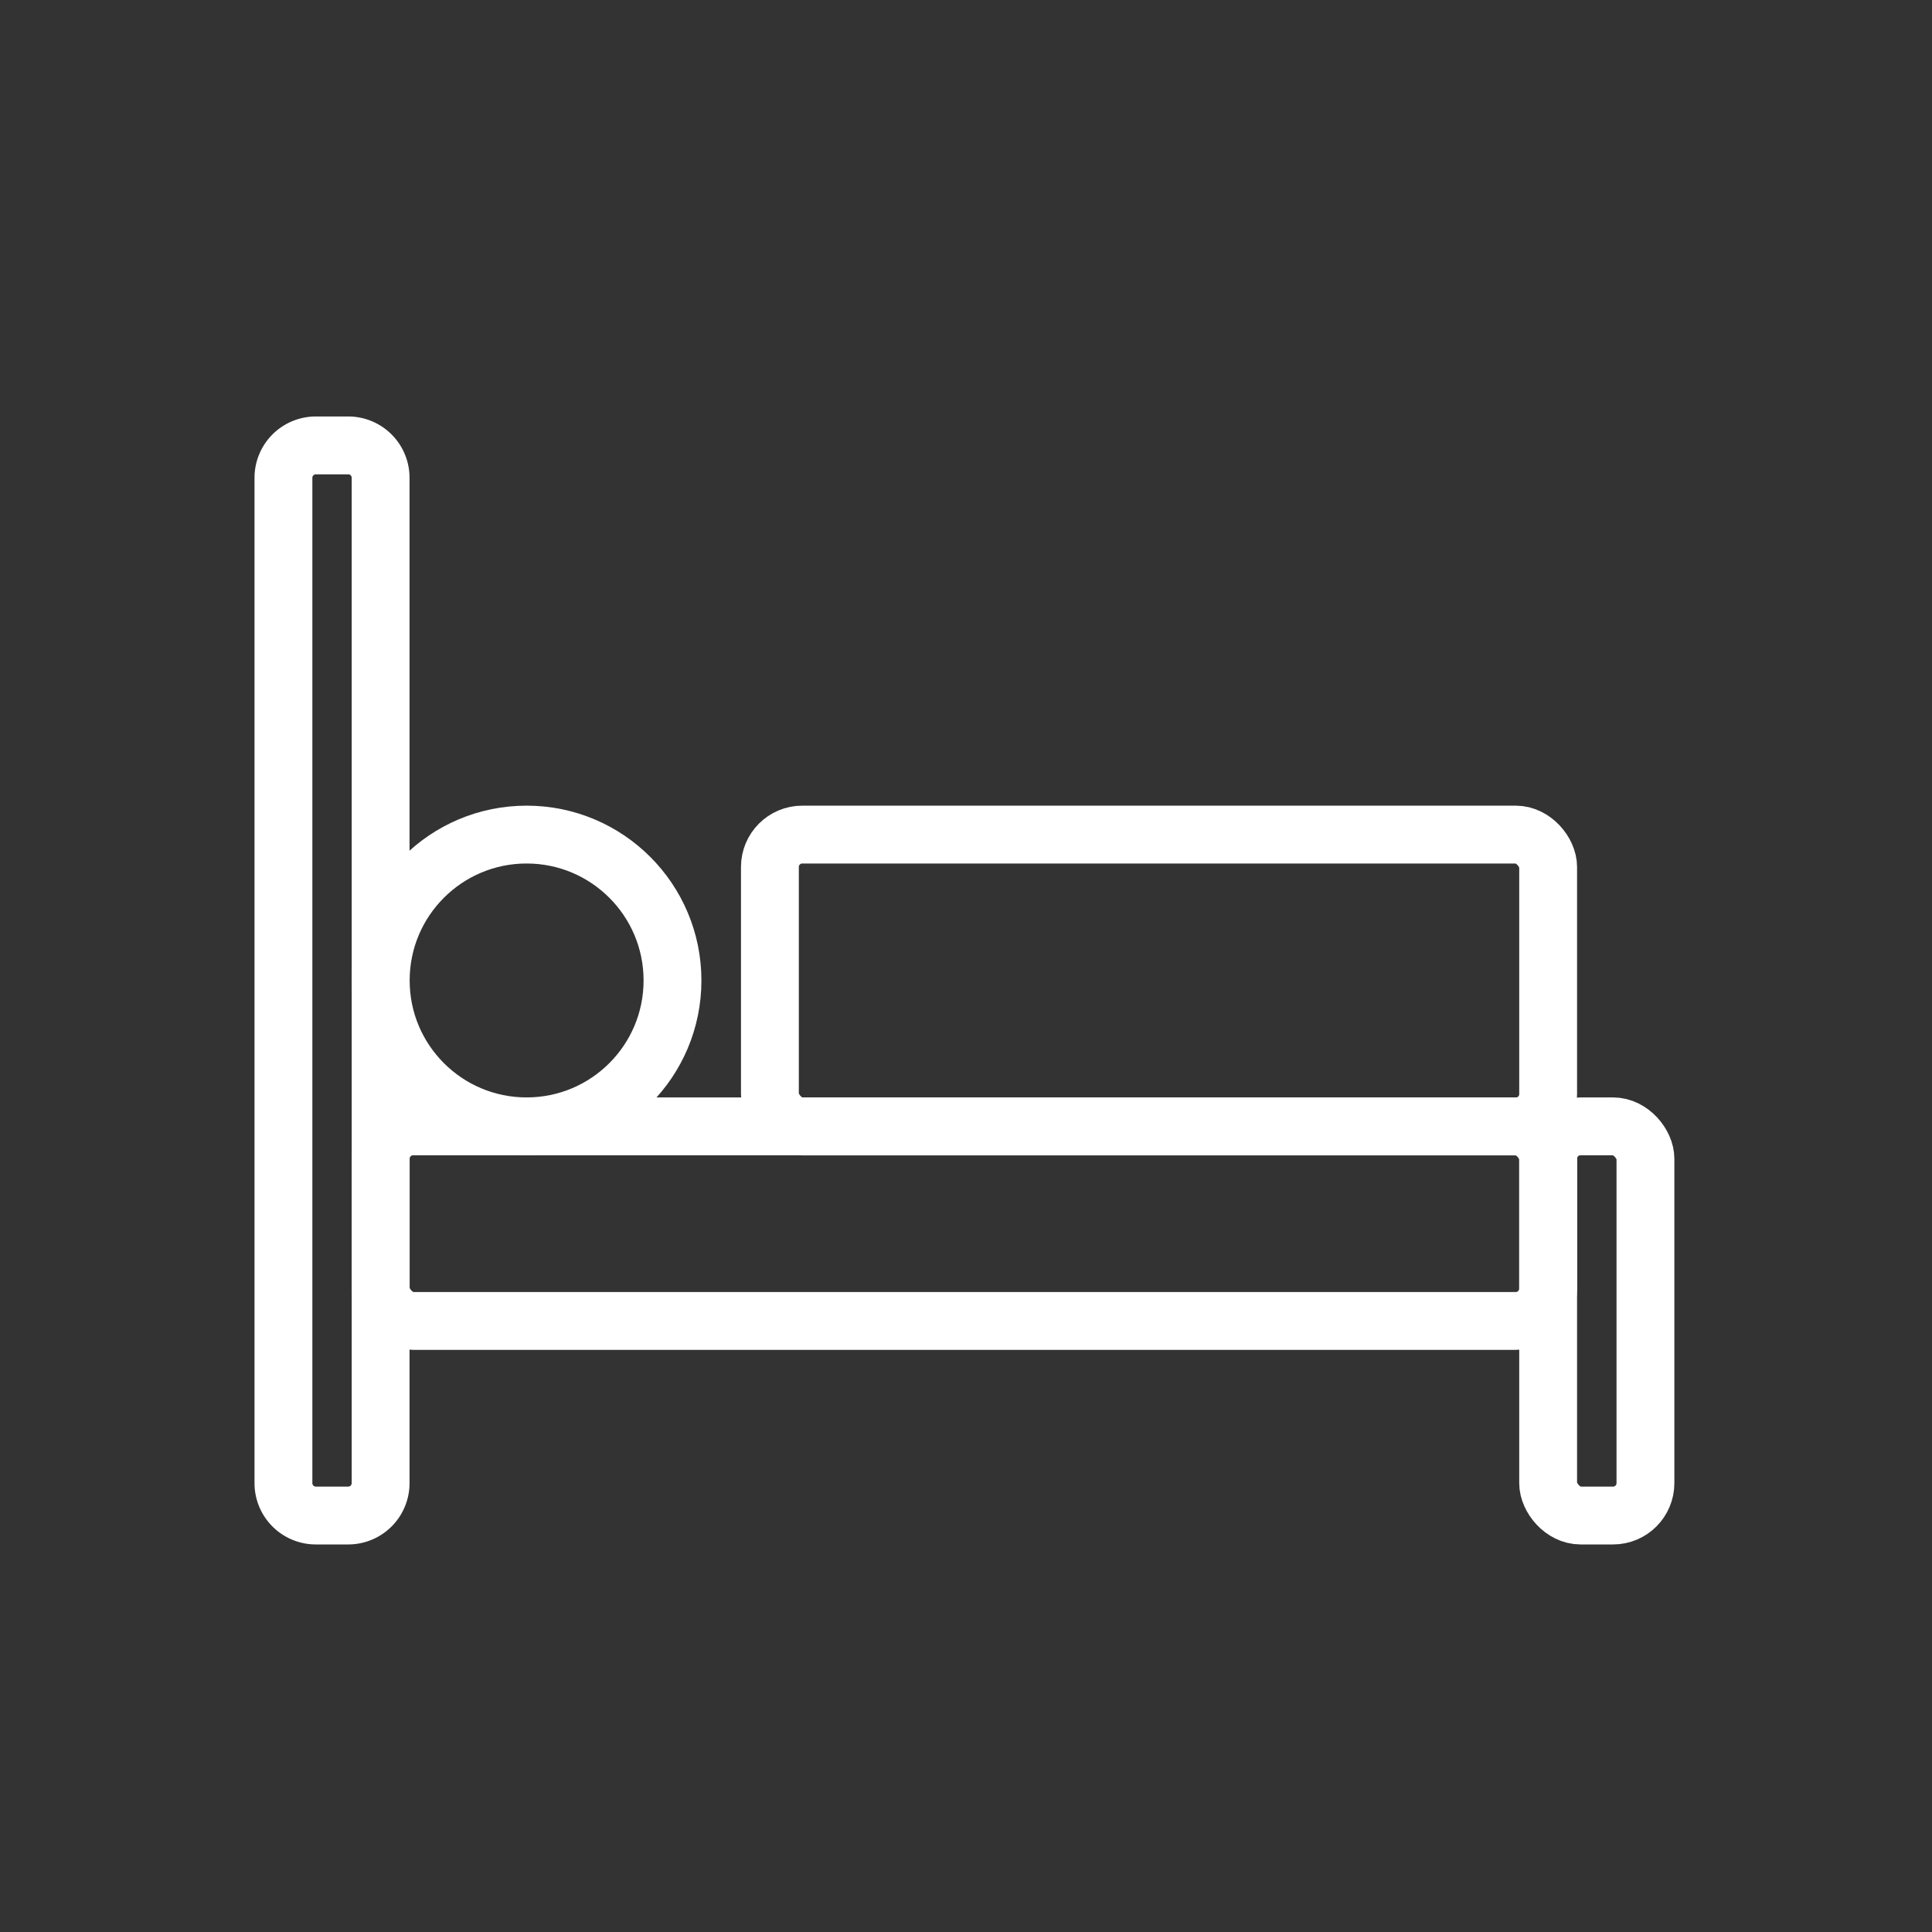 <svg id="Vrstva_1" data-name="Vrstva 1" xmlns="http://www.w3.org/2000/svg" viewBox="0 0 167 167"><rect x="0" y="0" width="167" height="167" fill="#333333" stroke="none"/><defs><style>.cls-1{fill:none;stroke:#fff;stroke-linecap:round;stroke-miterlimit:10;stroke-width:5px;}</style></defs><title>ikony serie</title><path class="cls-1" d="M24.5,128.2V41.3a2.8,2.8,0,0,1,2.8-2.8h2.8a2.8,2.8,0,0,1,2.8,2.8V128.2a2.8,2.8,0,0,1-2.8,2.8H27.3A2.8,2.8,0,0,1,24.5,128.2Z"/><rect class="cls-1" x="32.91" y="97.36" width="100.91" height="16.82" rx="2.8" ry="2.8"/><rect class="cls-1" x="133.82" y="97.36" width="8.41" height="33.64" rx="2.8" ry="2.8"/><circle class="cls-1" cx="45.52" cy="84.75" r="12.61"/><rect class="cls-1" x="66.55" y="72.14" width="67.27" height="25.23" rx="2.8" ry="2.8"/></svg>